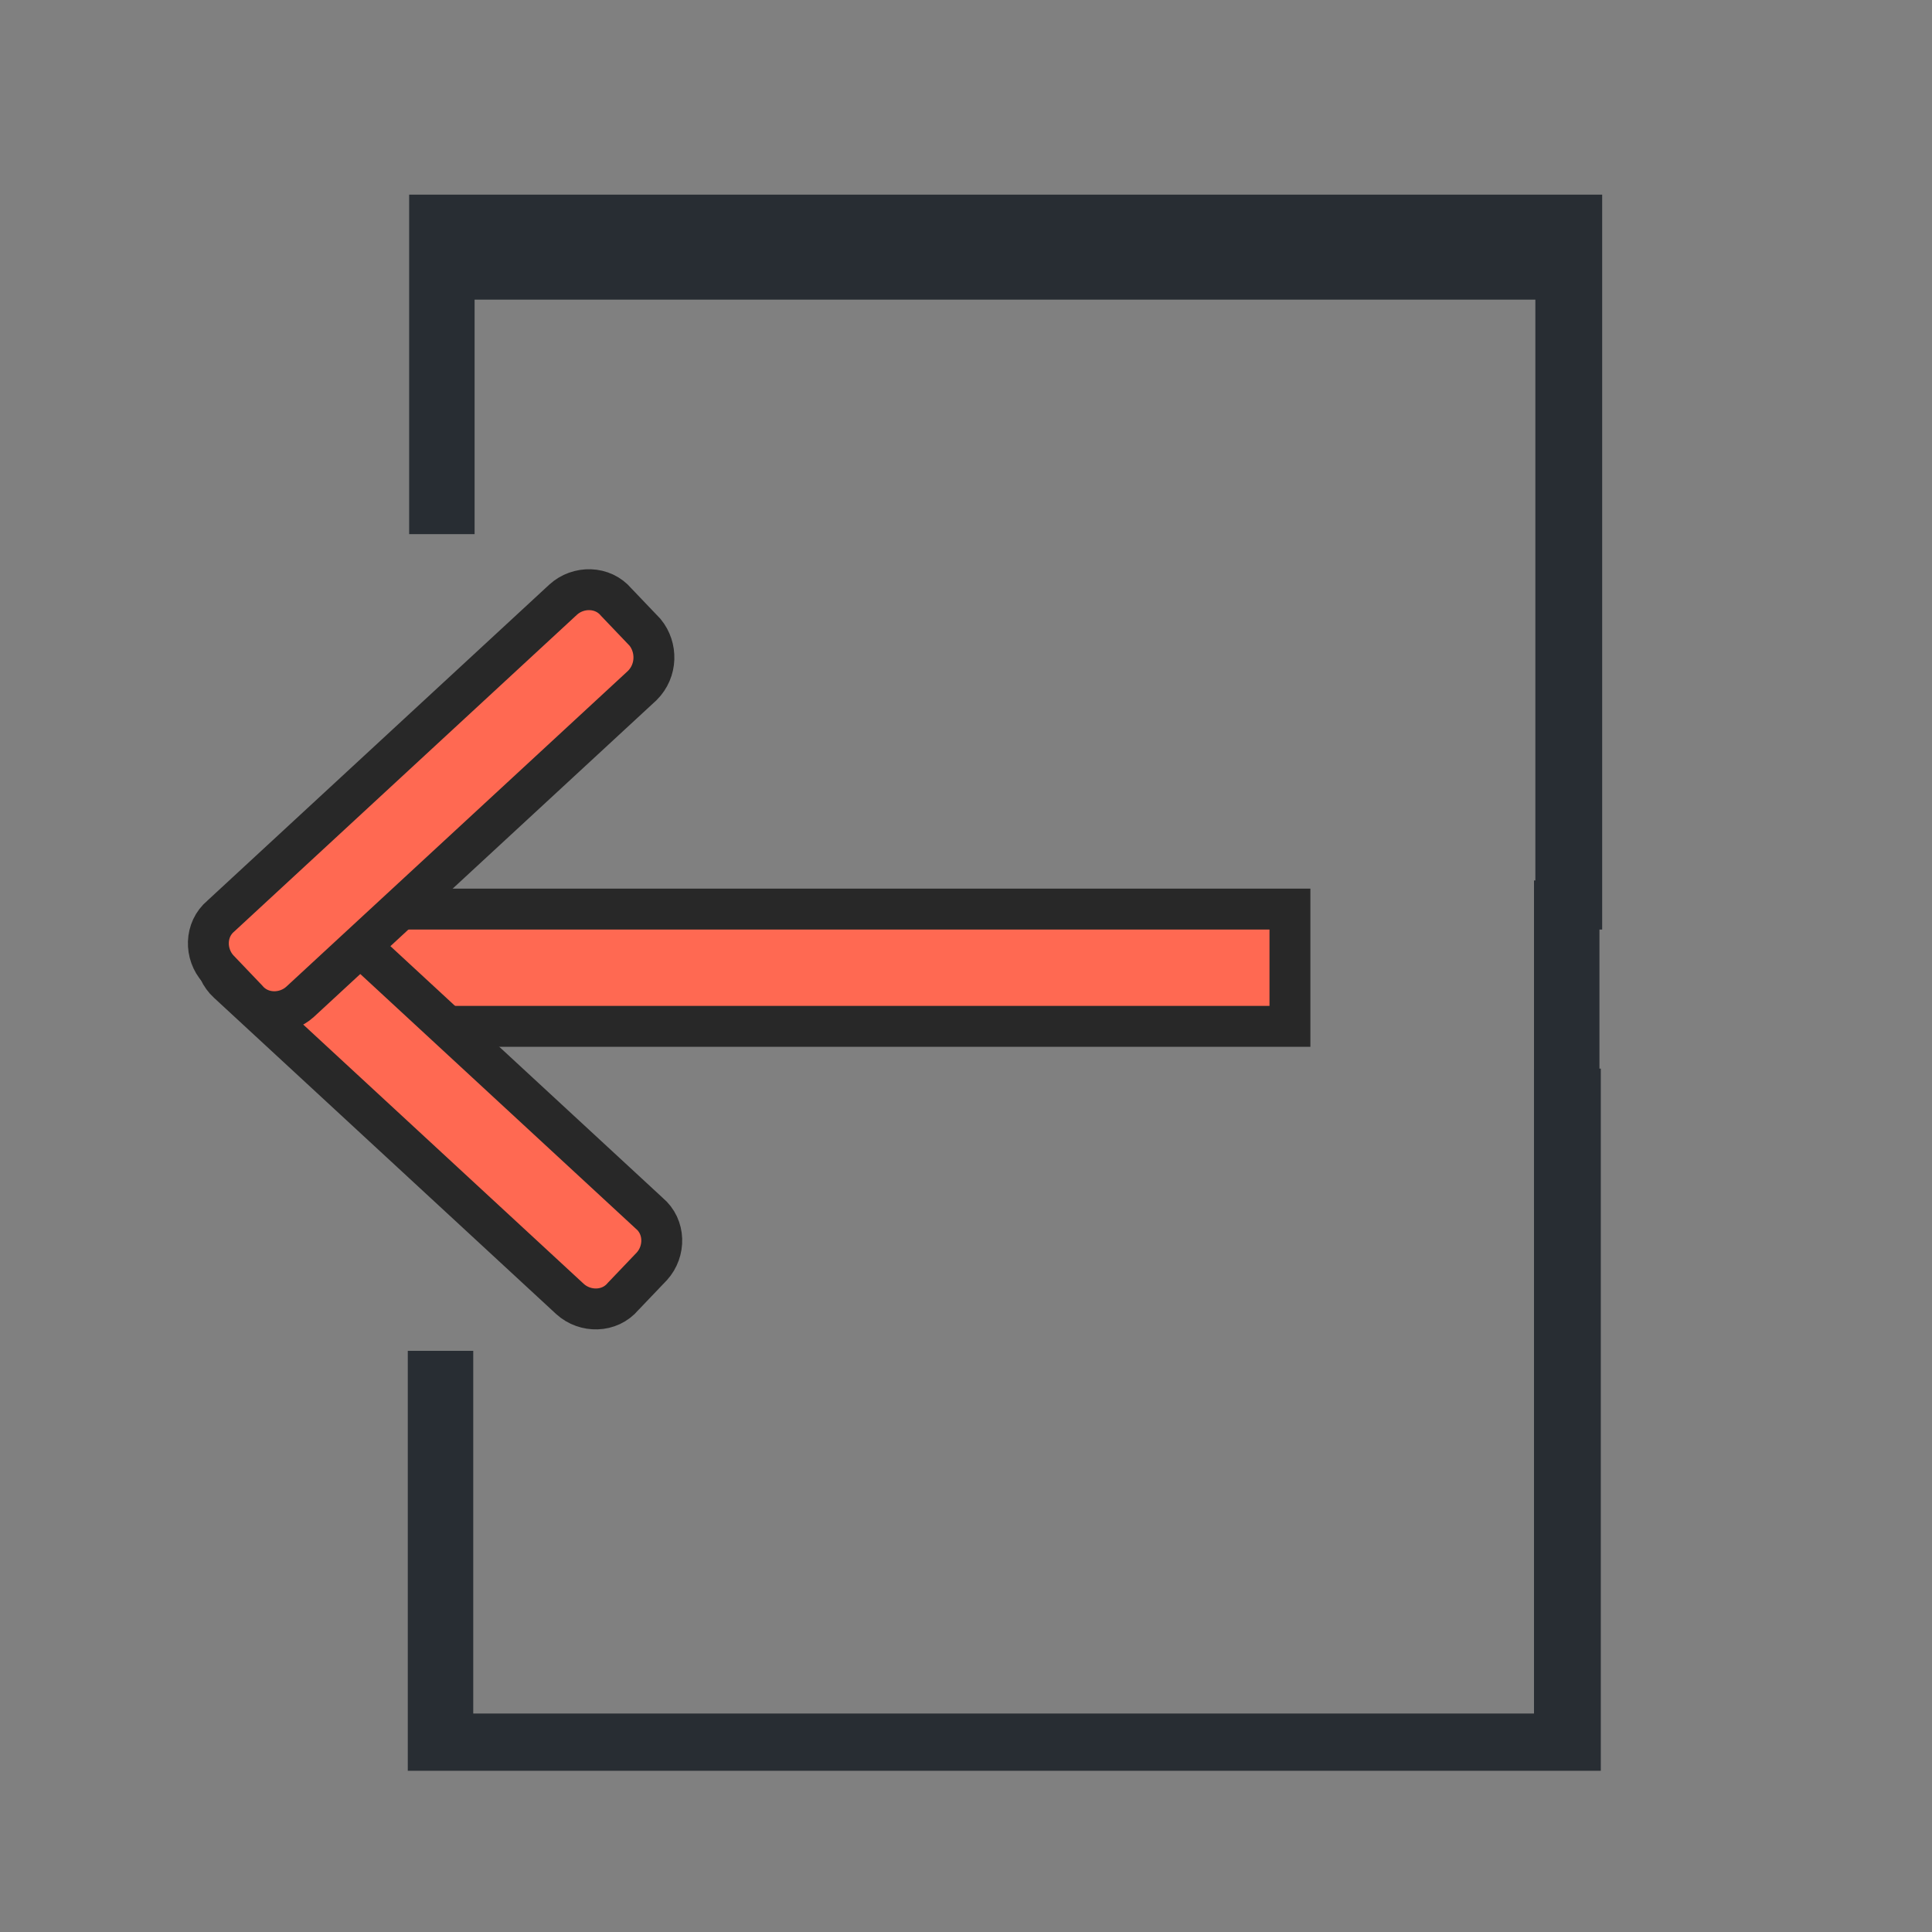<?xml version="1.0" encoding="utf-8"?>
<!-- Generator: Adobe Illustrator 19.0.0, SVG Export Plug-In . SVG Version: 6.00 Build 0)  -->
<svg version="1.1"
	 id="svg5838" inkscape:version="0.48.4 r9939" sodipodi:docname="my_profile.svg" xmlns:svg="http://www.w3.org/2000/svg" xmlns:cc="http://creativecommons.org/ns#" xmlns:dc="http://purl.org/dc/elements/1.1/" xmlns:rdf="http://www.w3.org/1999/02/22-rdf-syntax-ns#" xmlns:inkscape="http://www.inkscape.org/namespaces/inkscape" xmlns:sodipodi="http://sodipodi.sourceforge.net/DTD/sodipodi-0.dtd"
	 xmlns="http://www.w3.org/2000/svg" xmlns:xlink="http://www.w3.org/1999/xlink" x="0px" y="0px" viewBox="-178 180.3 141.7 141.7"
	 style="enable-background:new -178 180.3 141.7 141.7;" xml:space="preserve">
<rect x="-178" y="180.3" width="141.7" height="141.7" fill="#808080" stroke="none"/>
<style type="text/css">
	.st0{fill:#282D33;}
	.st1{fill:#FFFFFF;}
	.st2{fill:#FF6952;stroke:#282828;stroke-width:3;stroke-miterlimit:10;}
	.st3{fill:#FF6952;}
</style>
<sodipodi:namedview  fit-margin-right="0" inkscape:window-height="705" inkscape:pageshadow="2" inkscape:window-width="1366" inkscape:window-x="-8" inkscape:window-maximized="1" inkscape:current-layer="layer1" inkscape:document-units="mm" inkscape:window-y="-8" fit-margin-bottom="0" inkscape:pageopacity="0.0" fit-margin-left="0" fit-margin-top="0" inkscape:cy="12.035998" inkscape:zoom="0.7" id="base" units="mm" showgrid="false" inkscape:cx="59.285714" borderopacity="1.0" pagecolor="#ffffff" bordercolor="#666666">
	</sodipodi:namedview>
<g id="layer1" transform="translate(-120,-259.201)" inkscape:groupmode="layer" inkscape:label="Layer 1">
	<g id="g5782" transform="translate(-991.991,106.277)">
		<path id="path2014" inkscape:connector-curvature="0" class="st0" d="M963.9,463.1v-30.8h4.8v26.6h77.8v-47.3h4.9v51.5H963.9"/>
		<path id="path2018" inkscape:connector-curvature="0" class="st0" d="M1046.6,401.4v-46.2h-77.8v17.2h-4.8v-24.9h87.5v53.9H1046.6
			"/>
		<path id="path2024" inkscape:connector-curvature="0" class="st1" d="M1038.2,354.6h4.7"/>
		<path id="path2028" inkscape:connector-curvature="0" class="st1" d="M1030.1,354.6h4.7"/>
		<path id="path2032" inkscape:connector-curvature="0" class="st1" d="M1022,354.6h4.7"/>
		<path id="path2042" inkscape:connector-curvature="0" class="st0" d="M1051.3,397.8h-4.8v24.1h4.8V397.8z"/>
		<rect x="955.6" y="399.9" class="st2" width="73" height="8.6"/>
		<path class="st2" d="M950.7,405.3l25.1,23.2c1.1,1,2.9,1,3.9-0.2l2.1-2.2c1-1.1,1-2.9-0.2-3.9L956.5,399c-1.1-1-2.9-1-3.9,0.2
			l-2.1,2.2C949.5,402.5,949.6,404.3,950.7,405.3z"/>
		<path class="st2" d="M981.1,383.5l-25.1,23.2c-1.1,1-2.9,1-3.9-0.2l-2.1-2.2c-1-1.1-1-2.9,0.2-3.9l25.1-23.2c1.1-1,2.9-1,3.9,0.2
			l2.1,2.2C982.2,380.7,982.2,382.4,981.1,383.5z"/>
		<path id="path954" inkscape:connector-curvature="0" class="st3" d="M1145,377.6l2-2c7.3-7.3,7.3-19.2,0-26.6l-0.3-0.3
			c-7.3-7.3-19.2-7.3-26.6,0l-2,2l-2-2c-7.3-7.3-19.2-7.3-26.5,0l-0.3,0.3c-7.3,7.3-7.3,19.2,0,26.6l2,2l26.8,26.8L1145,377.6"/>
	</g>
</g>
</svg>
